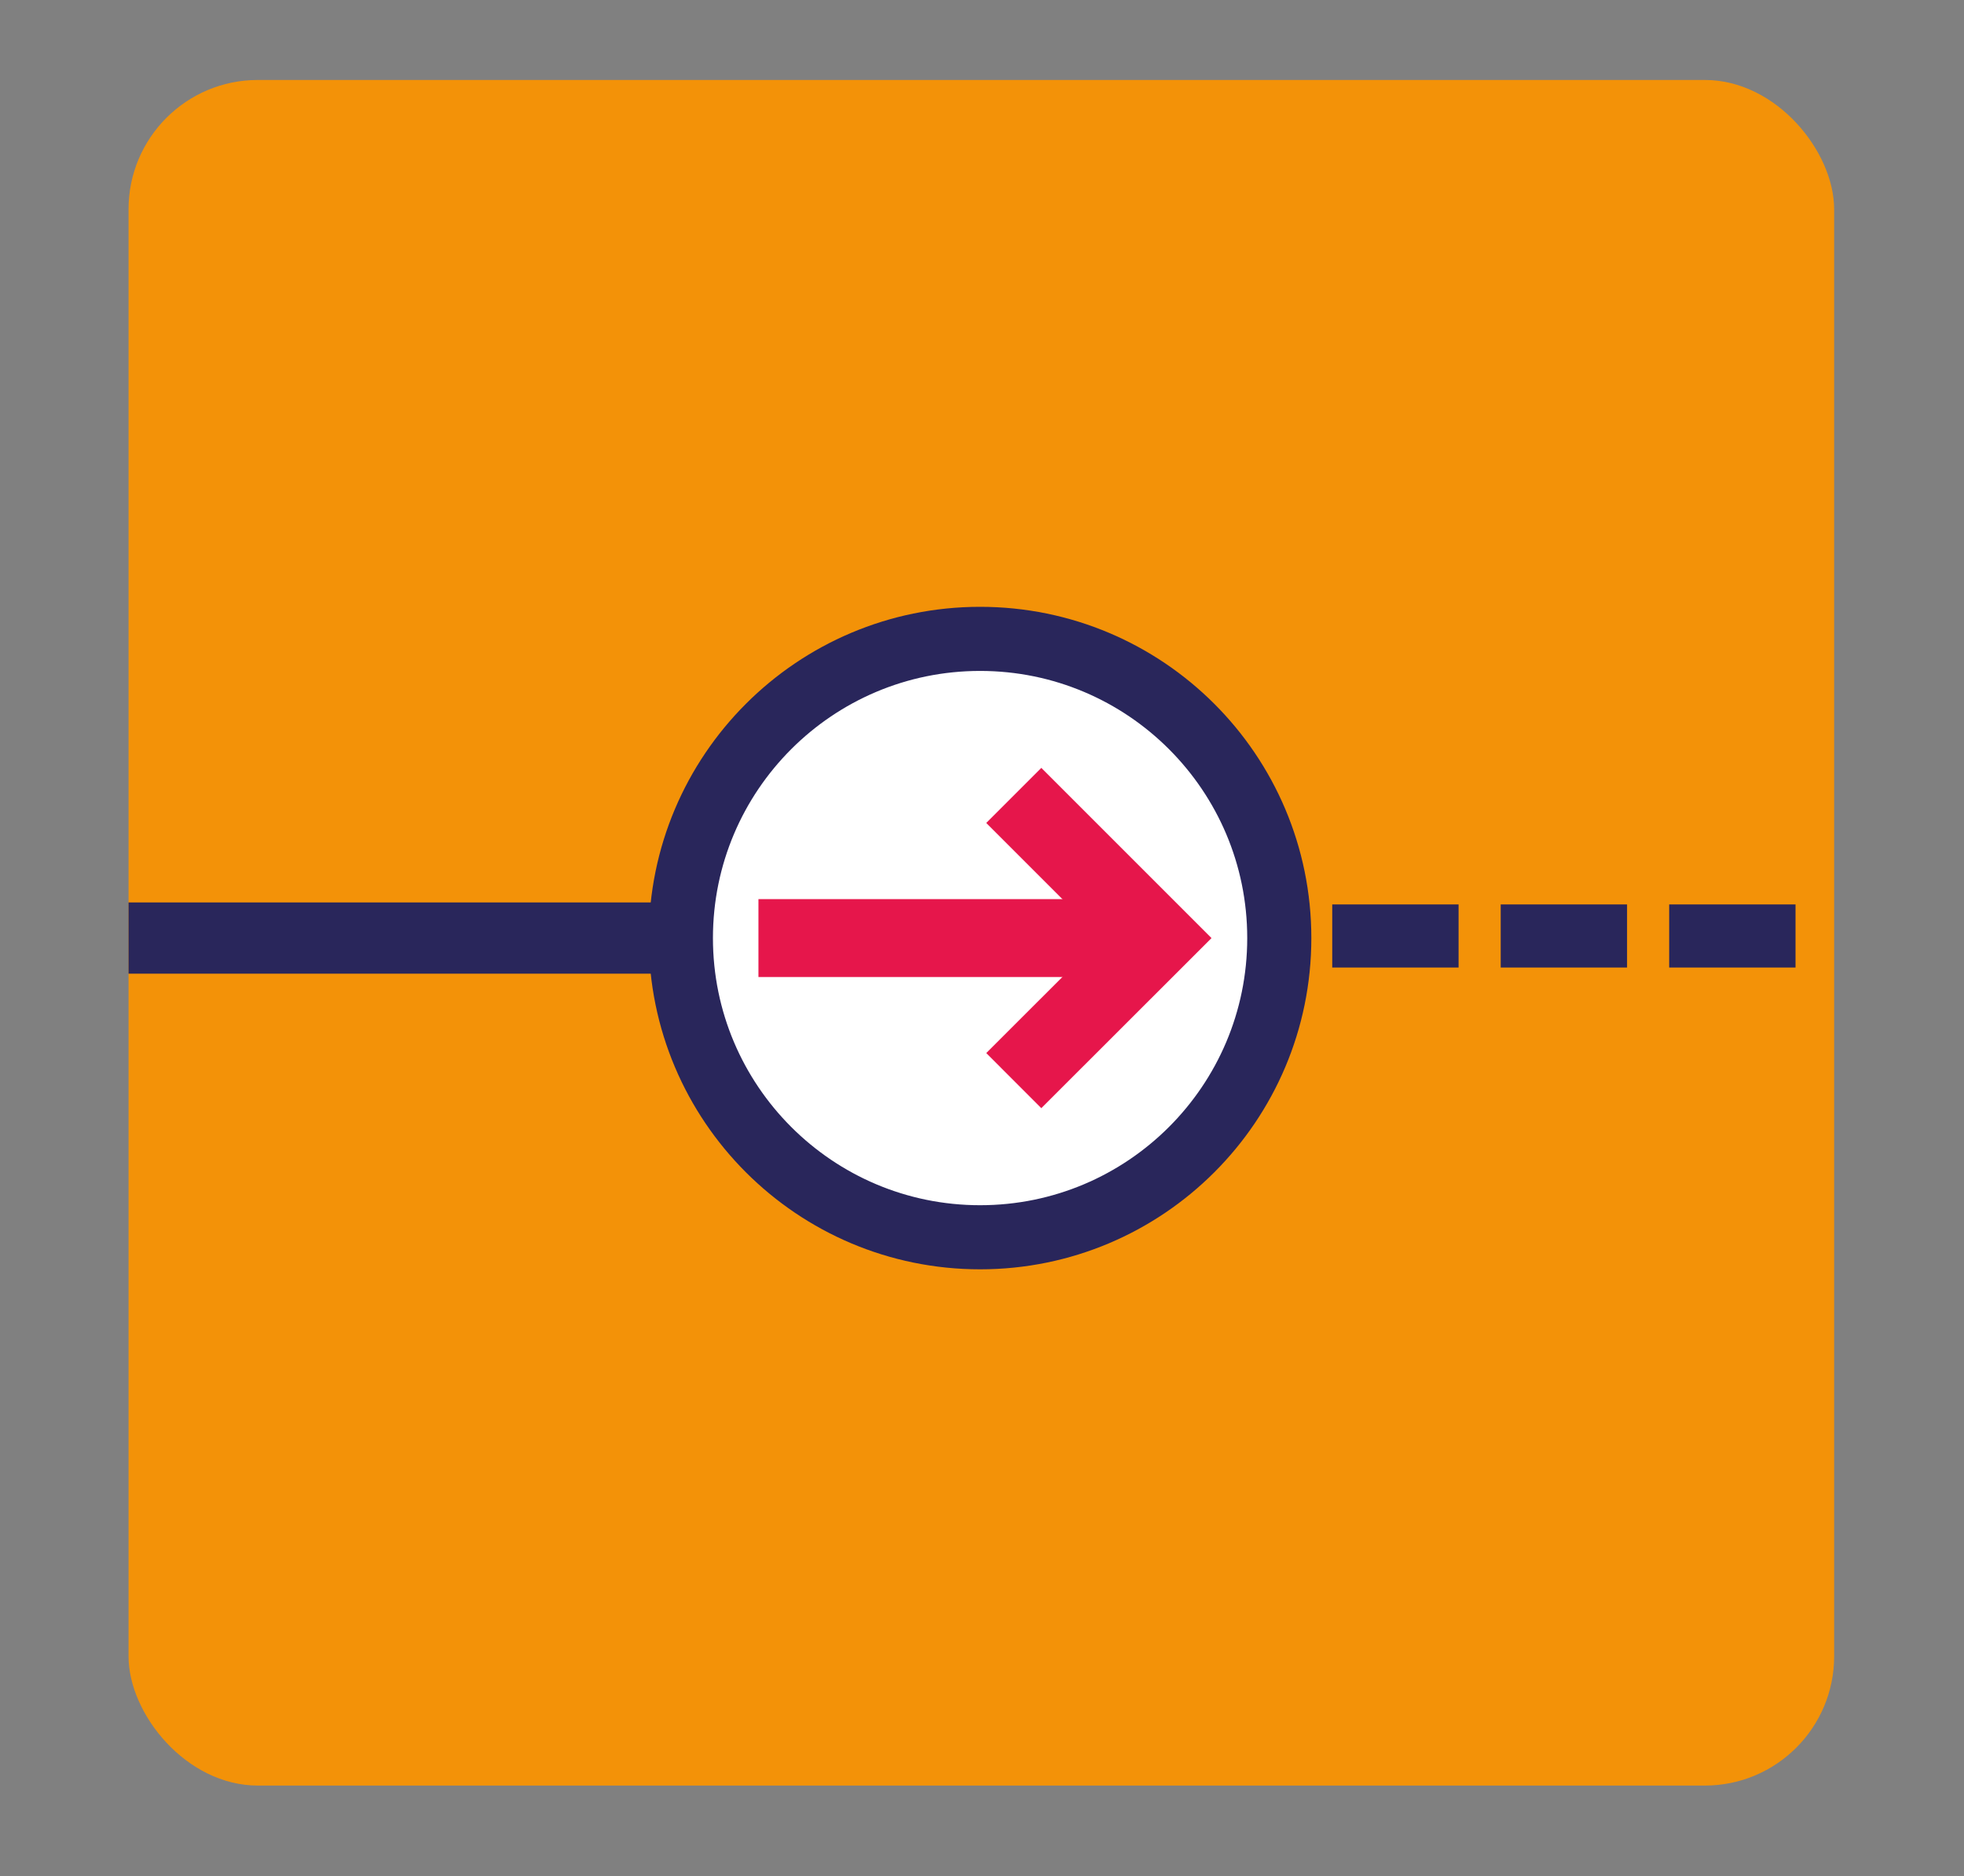 <svg xmlns:xlink="http://www.w3.org/1999/xlink" xmlns="http://www.w3.org/2000/svg" viewBox="0 0 179.53 171.5" data-name="Слой 2" id="_Слой_2">
  <rect x="0" y="0" width="179.53" height="171.5" fill="#808080" stroke="none"/>
  <defs>
    <style>
      .cls-1 {
        stroke-dasharray: 0 0 11.55 3.85;
        stroke-width: 5.77px;
      }

      .cls-1, .cls-2, .cls-3, .cls-4, .cls-5 {
        fill: none;
      }

      .cls-1, .cls-3, .cls-4 {
        stroke: #29265b;
      }

      .cls-6 {
        clip-path: url(#clippath);
      }

      .cls-2, .cls-7, .cls-8 {
        stroke-width: 0px;
      }

      .cls-9 {
        clip-path: url(#clippath-1);
      }

      .cls-10 {
        clip-path: url(#clippath-2);
      }

      .cls-3 {
        stroke-width: 6.51px;
      }

      .cls-4 {
        stroke-width: 5.86px;
      }

      .cls-5 {
        stroke: #e6164b;
        stroke-width: 7.12px;
      }

      .cls-7 {
        fill: #f39208;
      }

      .cls-8 {
        fill: #fff;
      }
    </style>
    <clipPath id="clippath">
      <rect ry="11.82" rx="11.82" height="155.91" width="155.91" y="7.31" x="11.75" class="cls-2"/>
    </clipPath>
    <clipPath id="clippath-1">
      <path d="M11.82,14.06c-.05.34-.07.69-.07,1.04v140.32c0,.69.09,1.37.26,2.01h155.39c.17-.64.26-1.31.26-2.01V15.1c0-.35-.02-.7-.07-1.04H11.82Z" class="cls-2"/>
    </clipPath>
    <clipPath id="clippath-2">
      <rect height="155.91" width="155.91" y="7.31" x="11.75" class="cls-2"/>
    </clipPath>
  </defs>
  <g data-name="Слой 1" id="_Слой_1-2">
    <g>
      <g class="cls-6">
        <rect height="171.5" width="171.5" x="3.95" class="cls-7"/>
      </g>
      <g class="cls-9">
        <line y2="85.56" x2="115.87" y1="85.56" x1="179.53" class="cls-1"/>
        <line y2="85.75" y1="85.75" x1="62.01" class="cls-3"/>
        <path d="M89.59,111.03c-13.94,0-25.29-11.34-25.29-25.28s11.34-25.28,25.29-25.28,25.28,11.34,25.28,25.28-11.34,25.28-25.28,25.28" class="cls-8"/>
        <path d="M89.59,113.1c15.1,0,27.35-12.24,27.35-27.35s-12.25-27.35-27.35-27.35-27.35,12.25-27.35,27.35,12.25,27.35,27.35,27.35Z" class="cls-4"/>
      </g>
      <g class="cls-10">
        <polyline points="92.67 72.71 105.71 85.75 92.67 98.78" class="cls-5"/>
        <line y2="85.75" x2="69.33" y1="85.75" x1="104.34" class="cls-5"/>
      </g>
    </g>
  </g>
</svg>